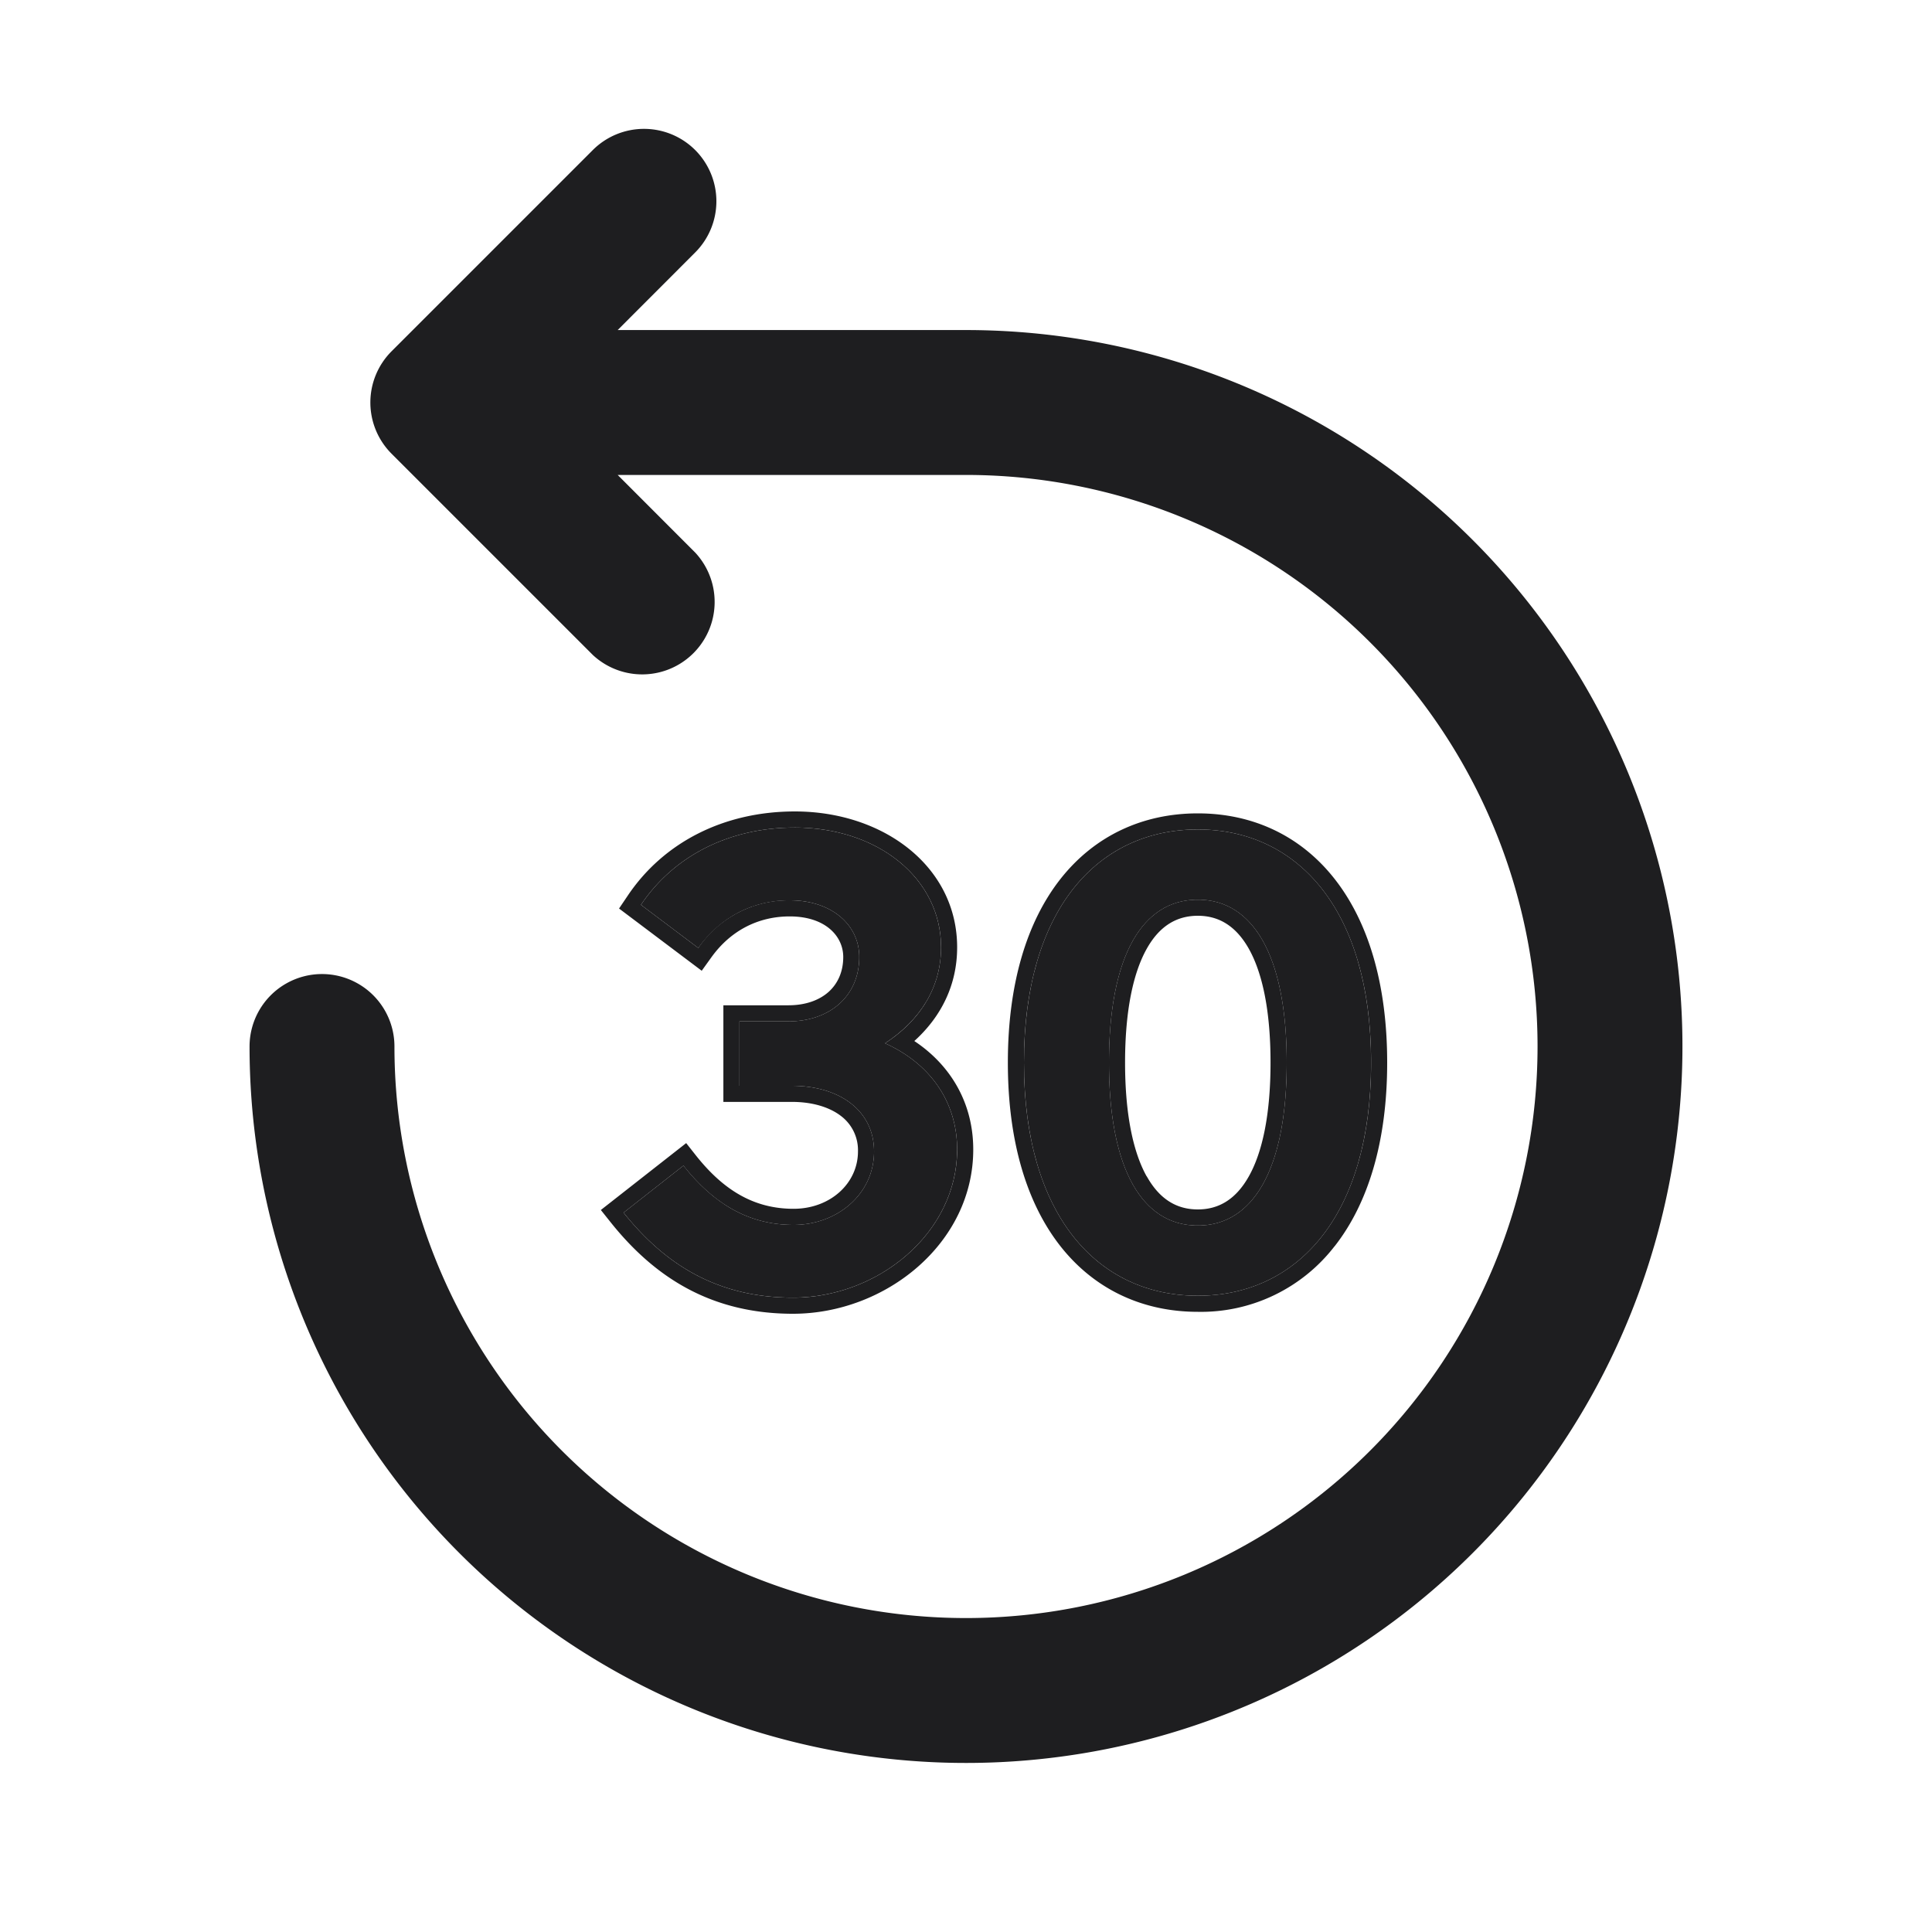 <svg xmlns="http://www.w3.org/2000/svg" fill="none" viewBox="0 0 24 24"><path fill="#1E1E20" fill-rule="evenodd" d="M8.636 1.864a.9.9 0 0 0-1.272 0l-2.5 2.5a.9.9 0 0 0 0 1.272l2.5 2.5a.9.9 0 0 0 1.272-1.272L7.673 5.9H12A7.1 7.1 0 1 1 4.9 13a.9.9 0 1 0-1.8 0A8.9 8.9 0 1 0 12 4.1H7.673l.963-.964a.9.9 0 0 0 0-1.272z" clip-rule="evenodd"/><path fill="#1E1E20" d="M10.994 12.96c.44-.288.696-.696.696-1.192 0-.856-.784-1.488-1.816-1.488-.816 0-1.504.352-1.912.96l.712.536c.28-.392.688-.592 1.136-.592.52 0 .864.304.864.704 0 .48-.36.8-.88.8h-.608v.8h.648c.6 0 1.024.312 1.024.816 0 .528-.456.912-1 .912-.568 0-1-.272-1.368-.736l-.744.584c.512.64 1.16 1.056 2.104 1.056 1.064 0 2.04-.808 2.04-1.84 0-.6-.344-1.072-.896-1.32zM14.88 16.096c1.24 0 2.152-1 2.152-2.896s-.912-2.896-2.152-2.896c-1.248 0-2.16 1-2.16 2.896s.912 2.896 2.16 2.896zm0-.872c-.688 0-1.104-.696-1.104-2.024s.416-2.024 1.104-2.024c.68 0 1.104.688 1.104 2.024s-.424 2.024-1.104 2.024z"/><path fill="#1E1E20" fill-rule="evenodd" d="M7.962 11.24c.408-.608 1.096-.96 1.912-.96 1.032 0 1.816.632 1.816 1.488 0 .423-.186.782-.514 1.058a1.897 1.897 0 0 1-.182.134c.07.031.137.067.2.105.434.265.696.691.696 1.215 0 1.032-.976 1.84-2.04 1.84-.866 0-1.483-.35-1.975-.903-.044-.05-.087-.1-.129-.153l.744-.584c.368.464.8.736 1.368.736.544 0 1-.384 1-.912 0-.504-.424-.816-1.024-.816h-.648v-.8h.608c.52 0 .88-.32.88-.8 0-.4-.344-.704-.864-.704a1.36 1.36 0 0 0-1.136.592l-.712-.536zm3.396 1.692c.452.3.732.771.732 1.348 0 1.166-1.09 2.04-2.24 2.04-1.017 0-1.718-.454-2.26-1.131l-.126-.158 1.06-.831.123.156c.342.43.72.66 1.211.66.456 0 .8-.316.8-.712a.532.532 0 0 0-.21-.44c-.137-.106-.346-.176-.614-.176h-.848v-1.2h.808c.22 0 .389-.067.501-.168.11-.1.18-.245.18-.432 0-.257-.22-.504-.665-.504-.384 0-.73.17-.973.508l-.12.167-1.027-.773.106-.157c.449-.67 1.202-1.049 2.078-1.049 1.102 0 2.016.685 2.016 1.688 0 .467-.198.862-.532 1.164zm5.22 2.55a2.097 2.097 0 0 1-1.698.814c-.682 0-1.281-.276-1.705-.813-.42-.533-.655-1.305-.655-2.283s.235-1.75.655-2.283c.424-.537 1.023-.813 1.705-.813.679 0 1.276.276 1.698.813.419.533.654 1.305.654 2.283s-.235 1.75-.654 2.283zm-2.333-.87c.16.287.374.412.635.412.258 0 .472-.124.633-.41.167-.296.27-.762.27-1.414 0-.652-.103-1.118-.27-1.415-.161-.285-.375-.409-.633-.409-.261 0-.476.125-.636.412-.166.297-.268.764-.268 1.412 0 .648.102 1.115.268 1.413zm2.787-1.412c0 1.896-.912 2.896-2.152 2.896-1.248 0-2.16-1-2.16-2.896s.912-2.896 2.16-2.896c1.24 0 2.152 1 2.152 2.896zm-3.256 0c0 1.328.416 2.024 1.104 2.024.68 0 1.104-.688 1.104-2.024s-.424-2.024-1.104-2.024c-.688 0-1.104.696-1.104 2.024z" clip-rule="evenodd"/></svg>
